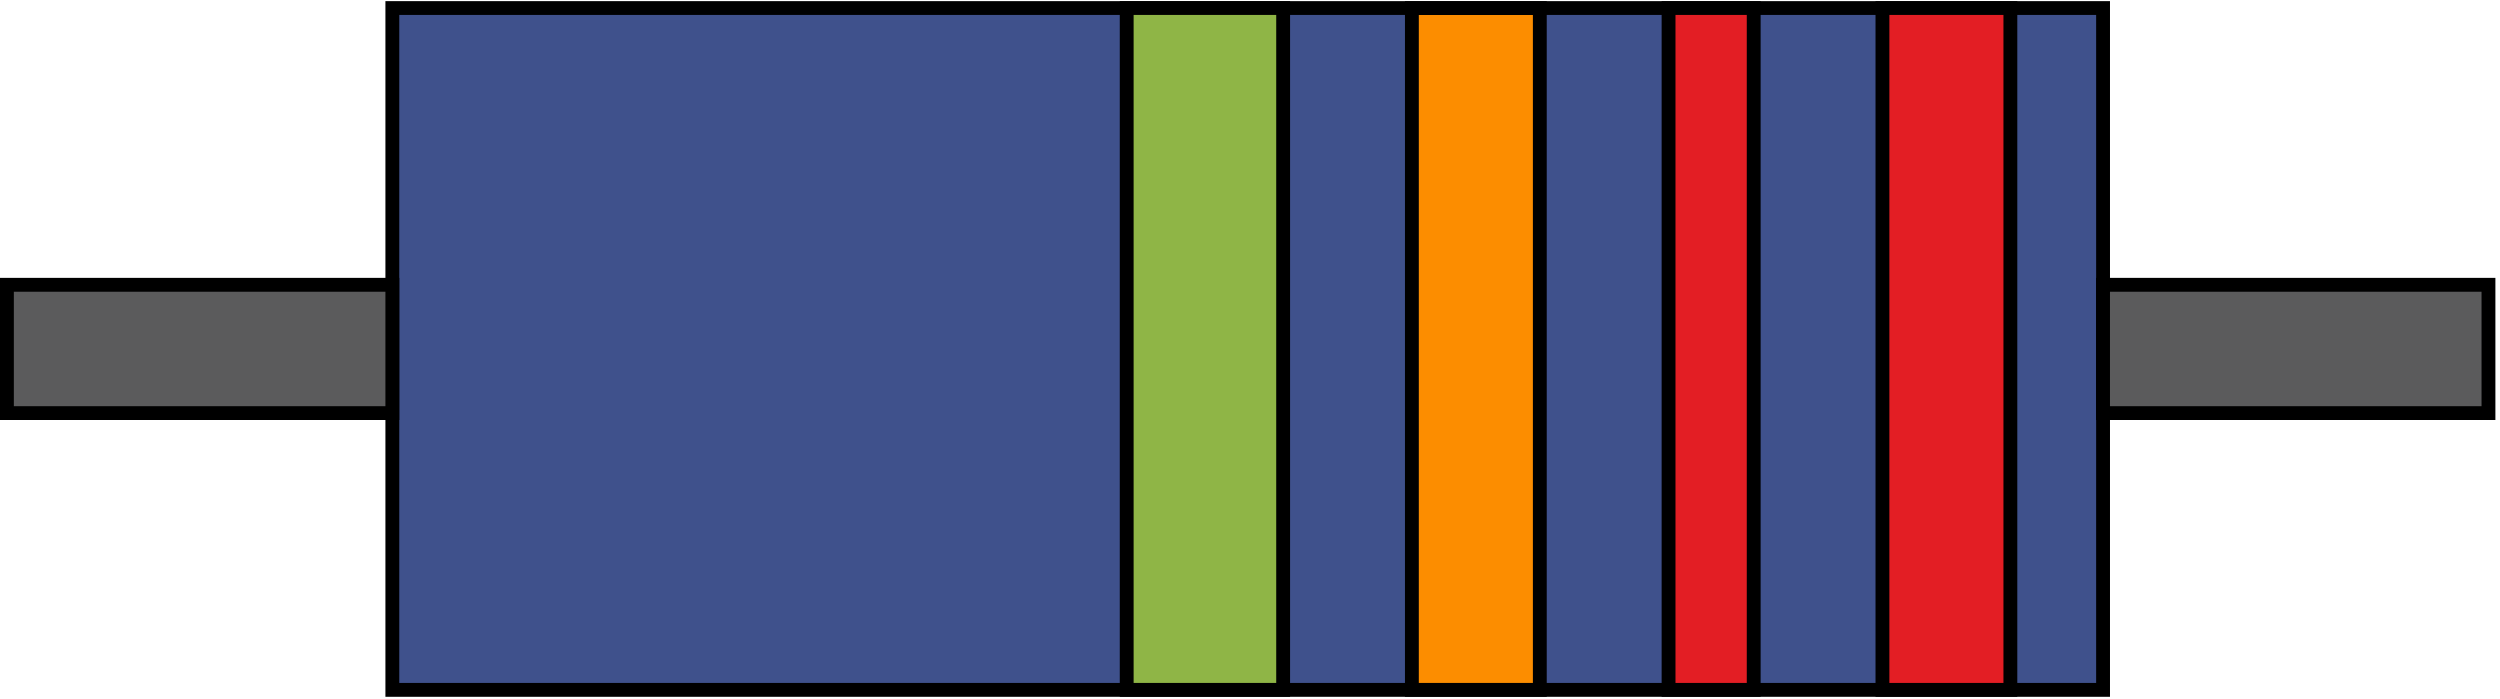 <svg width="361" height="101" viewBox="0 0 361 101" fill="none" xmlns="http://www.w3.org/2000/svg">
<rect x="303.682" y="99.619" width="247.028" height="98.459" transform="rotate(-180 303.682 99.619)" fill="#3F518C" stroke="black" stroke-width="2"/>
<rect x="253.235" y="99.619" width="12.295" height="98.459" transform="rotate(-180 253.235 99.619)" fill="#E31E24" stroke="black" stroke-width="2"/>
<rect x="290.298" y="99.619" width="18.473" height="98.459" transform="rotate(-180 290.298 99.619)" fill="#E31E24" stroke="black" stroke-width="2"/>
<rect x="222.349" y="99.62" width="18.473" height="98.459" transform="rotate(-180 222.349 99.62)" fill="#FC8D00" stroke="black" stroke-width="2"/>
<rect x="185.286" y="99.619" width="22.591" height="98.459" transform="rotate(-180 185.286 99.619)" fill="#8FB546" stroke="black" stroke-width="2"/>
<rect x="56.654" y="59.651" width="55.654" height="18.523" transform="rotate(-180 56.654 59.651)" fill="#5B5B5C" stroke="black" stroke-width="2"/>
<rect x="359.335" y="59.651" width="55.654" height="18.523" transform="rotate(-180 359.335 59.651)" fill="#5B5B5C" stroke="black" stroke-width="2"/>
</svg>

